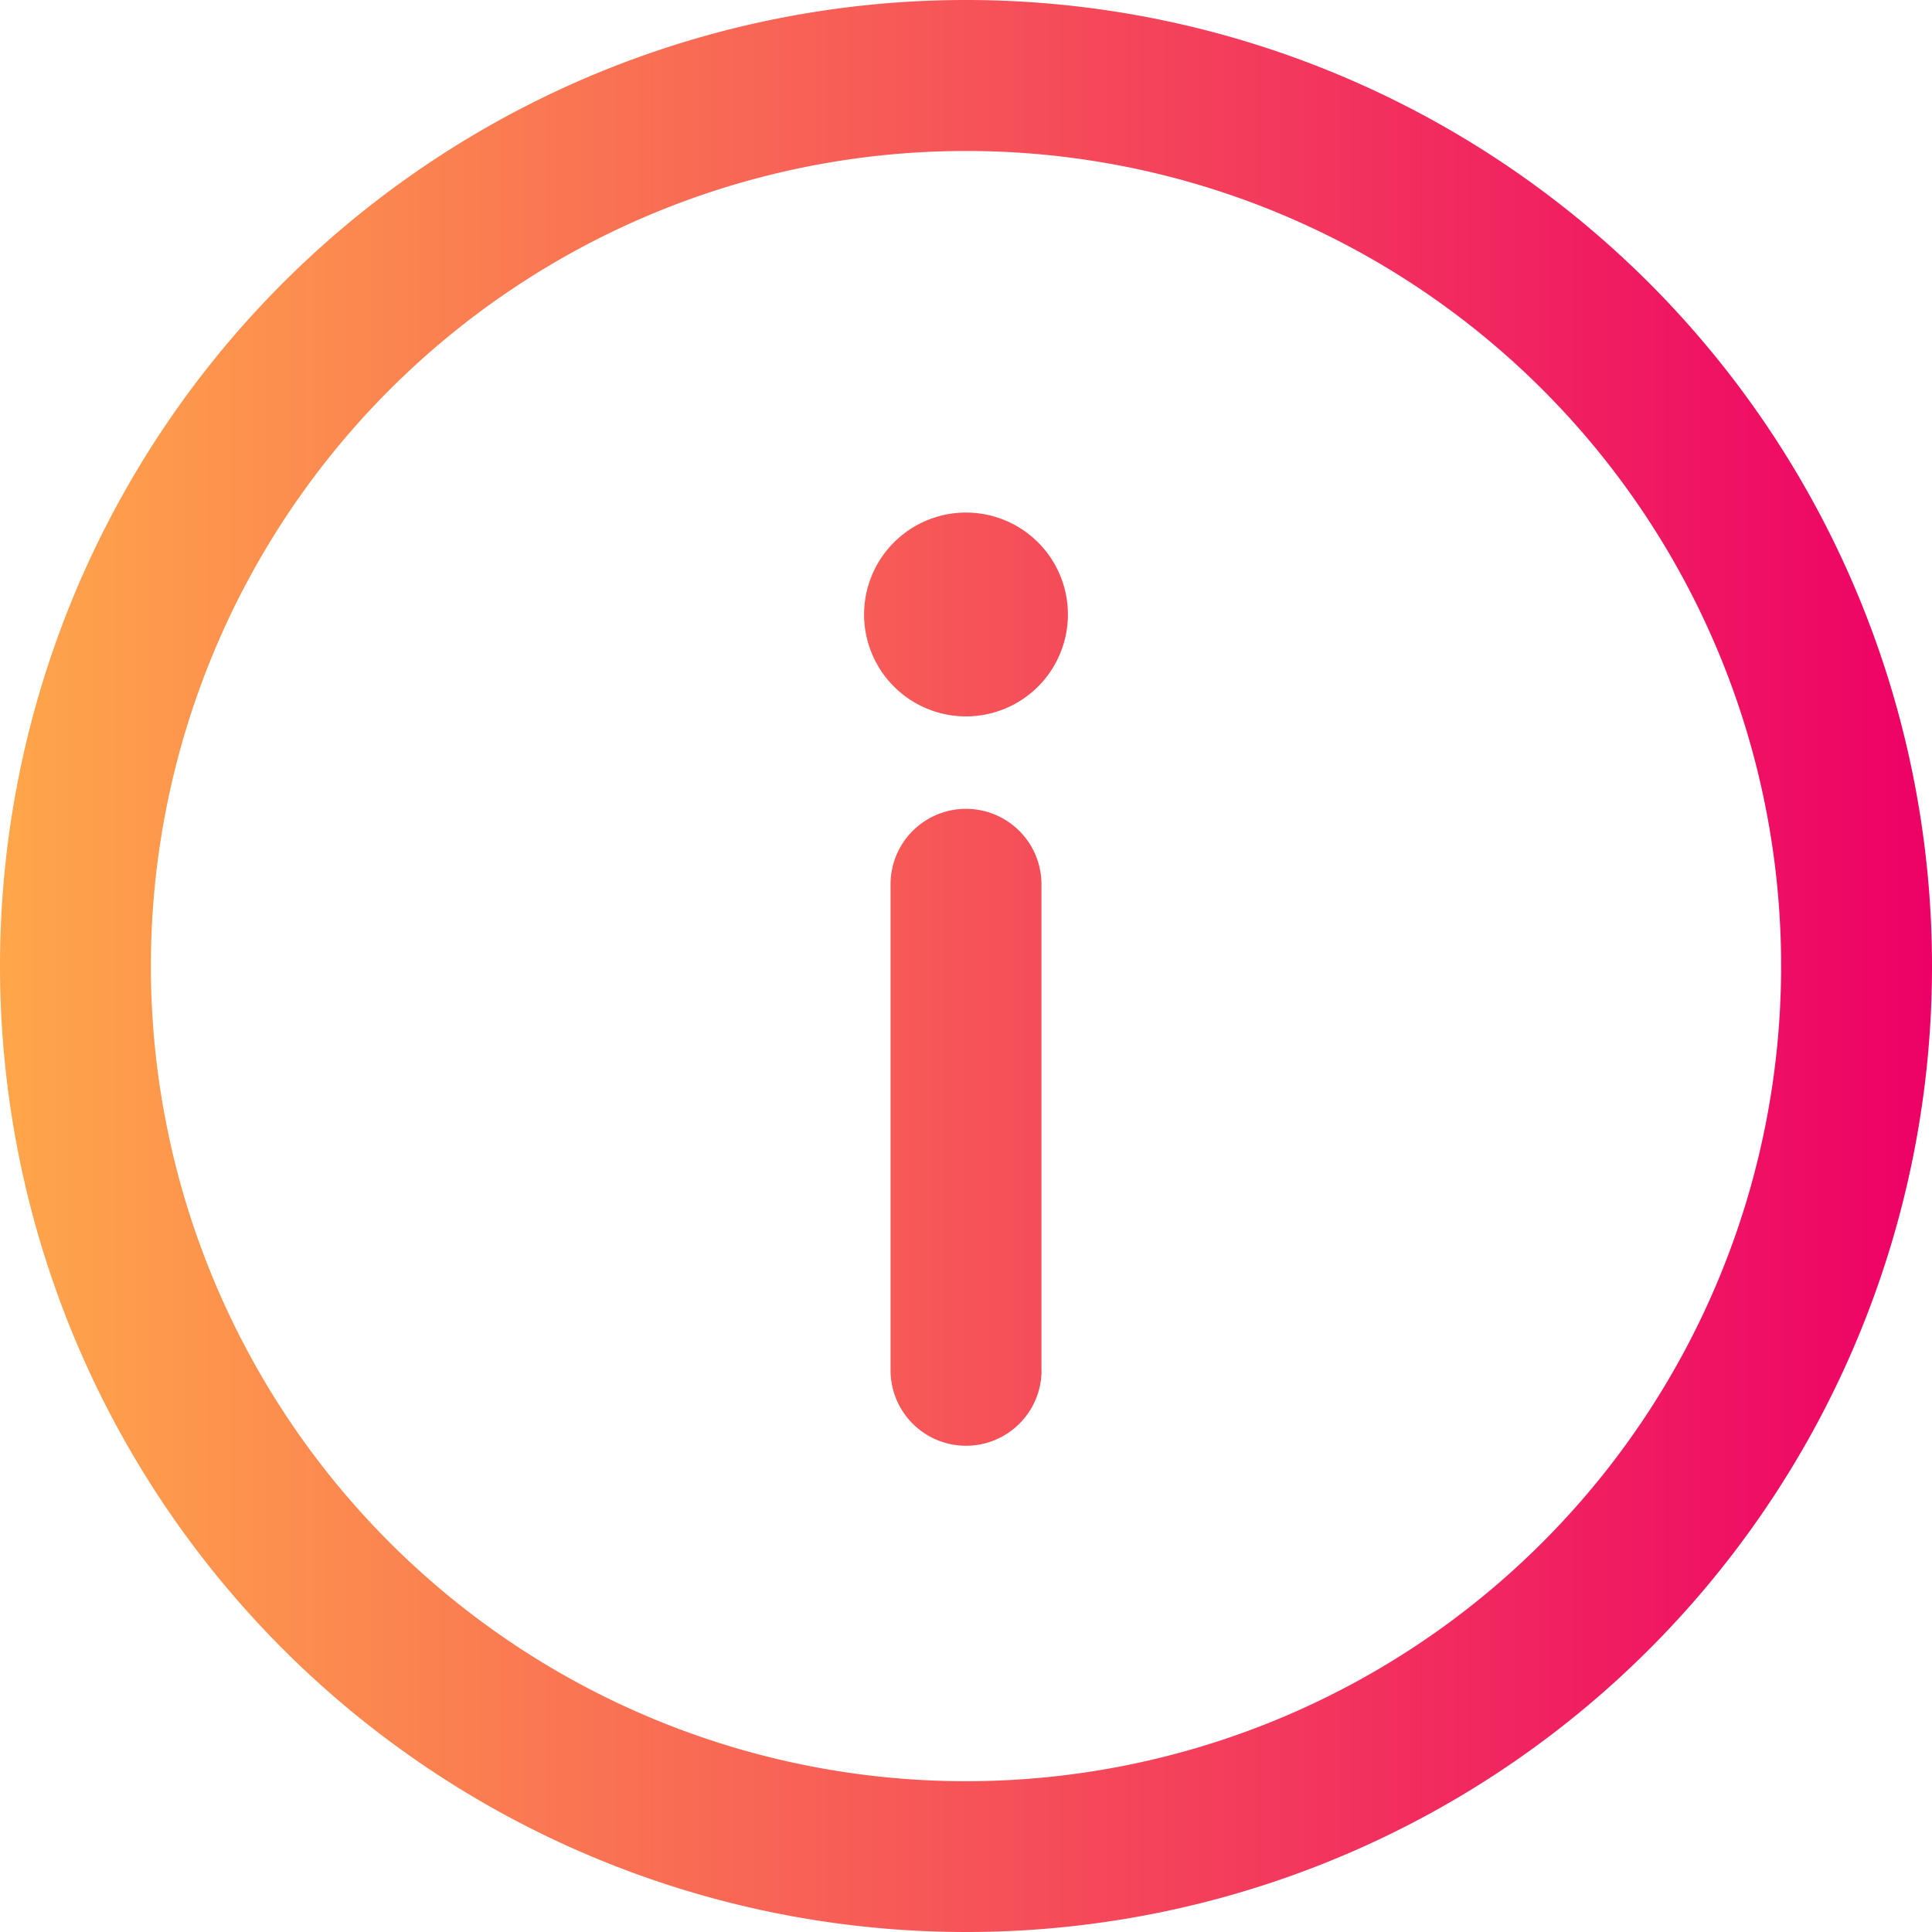 <svg xmlns="http://www.w3.org/2000/svg" viewBox="0 0 20 20">
  <defs>
    <style>
      .cls-1 {
        fill: url(#linear-gradient);
      }
    </style>
    <linearGradient id="linear-gradient" y1="0.504" x2="1" y2="0.504" gradientUnits="objectBoundingBox">
      <stop offset="0" stop-color="#ffa74a"/>
      <stop offset="1" stop-color="#ed0066"/>
    </linearGradient>
  </defs>
  <path id="picto_information" class="cls-1" d="M10,20A10,10,0,1,1,20,10,9.994,9.994,0,0,1,10,20ZM10,1.563A8.438,8.438,0,1,0,18.438,10,8.433,8.433,0,0,0,10,1.563Zm.781,12.622V9.154a.781.781,0,0,0-1.562,0v5.031a.781.781,0,0,0,1.563,0ZM10,5.306a1.055,1.055,0,1,0,1.055,1.055A1.055,1.055,0,0,0,10,5.306Z"/>
</svg>
